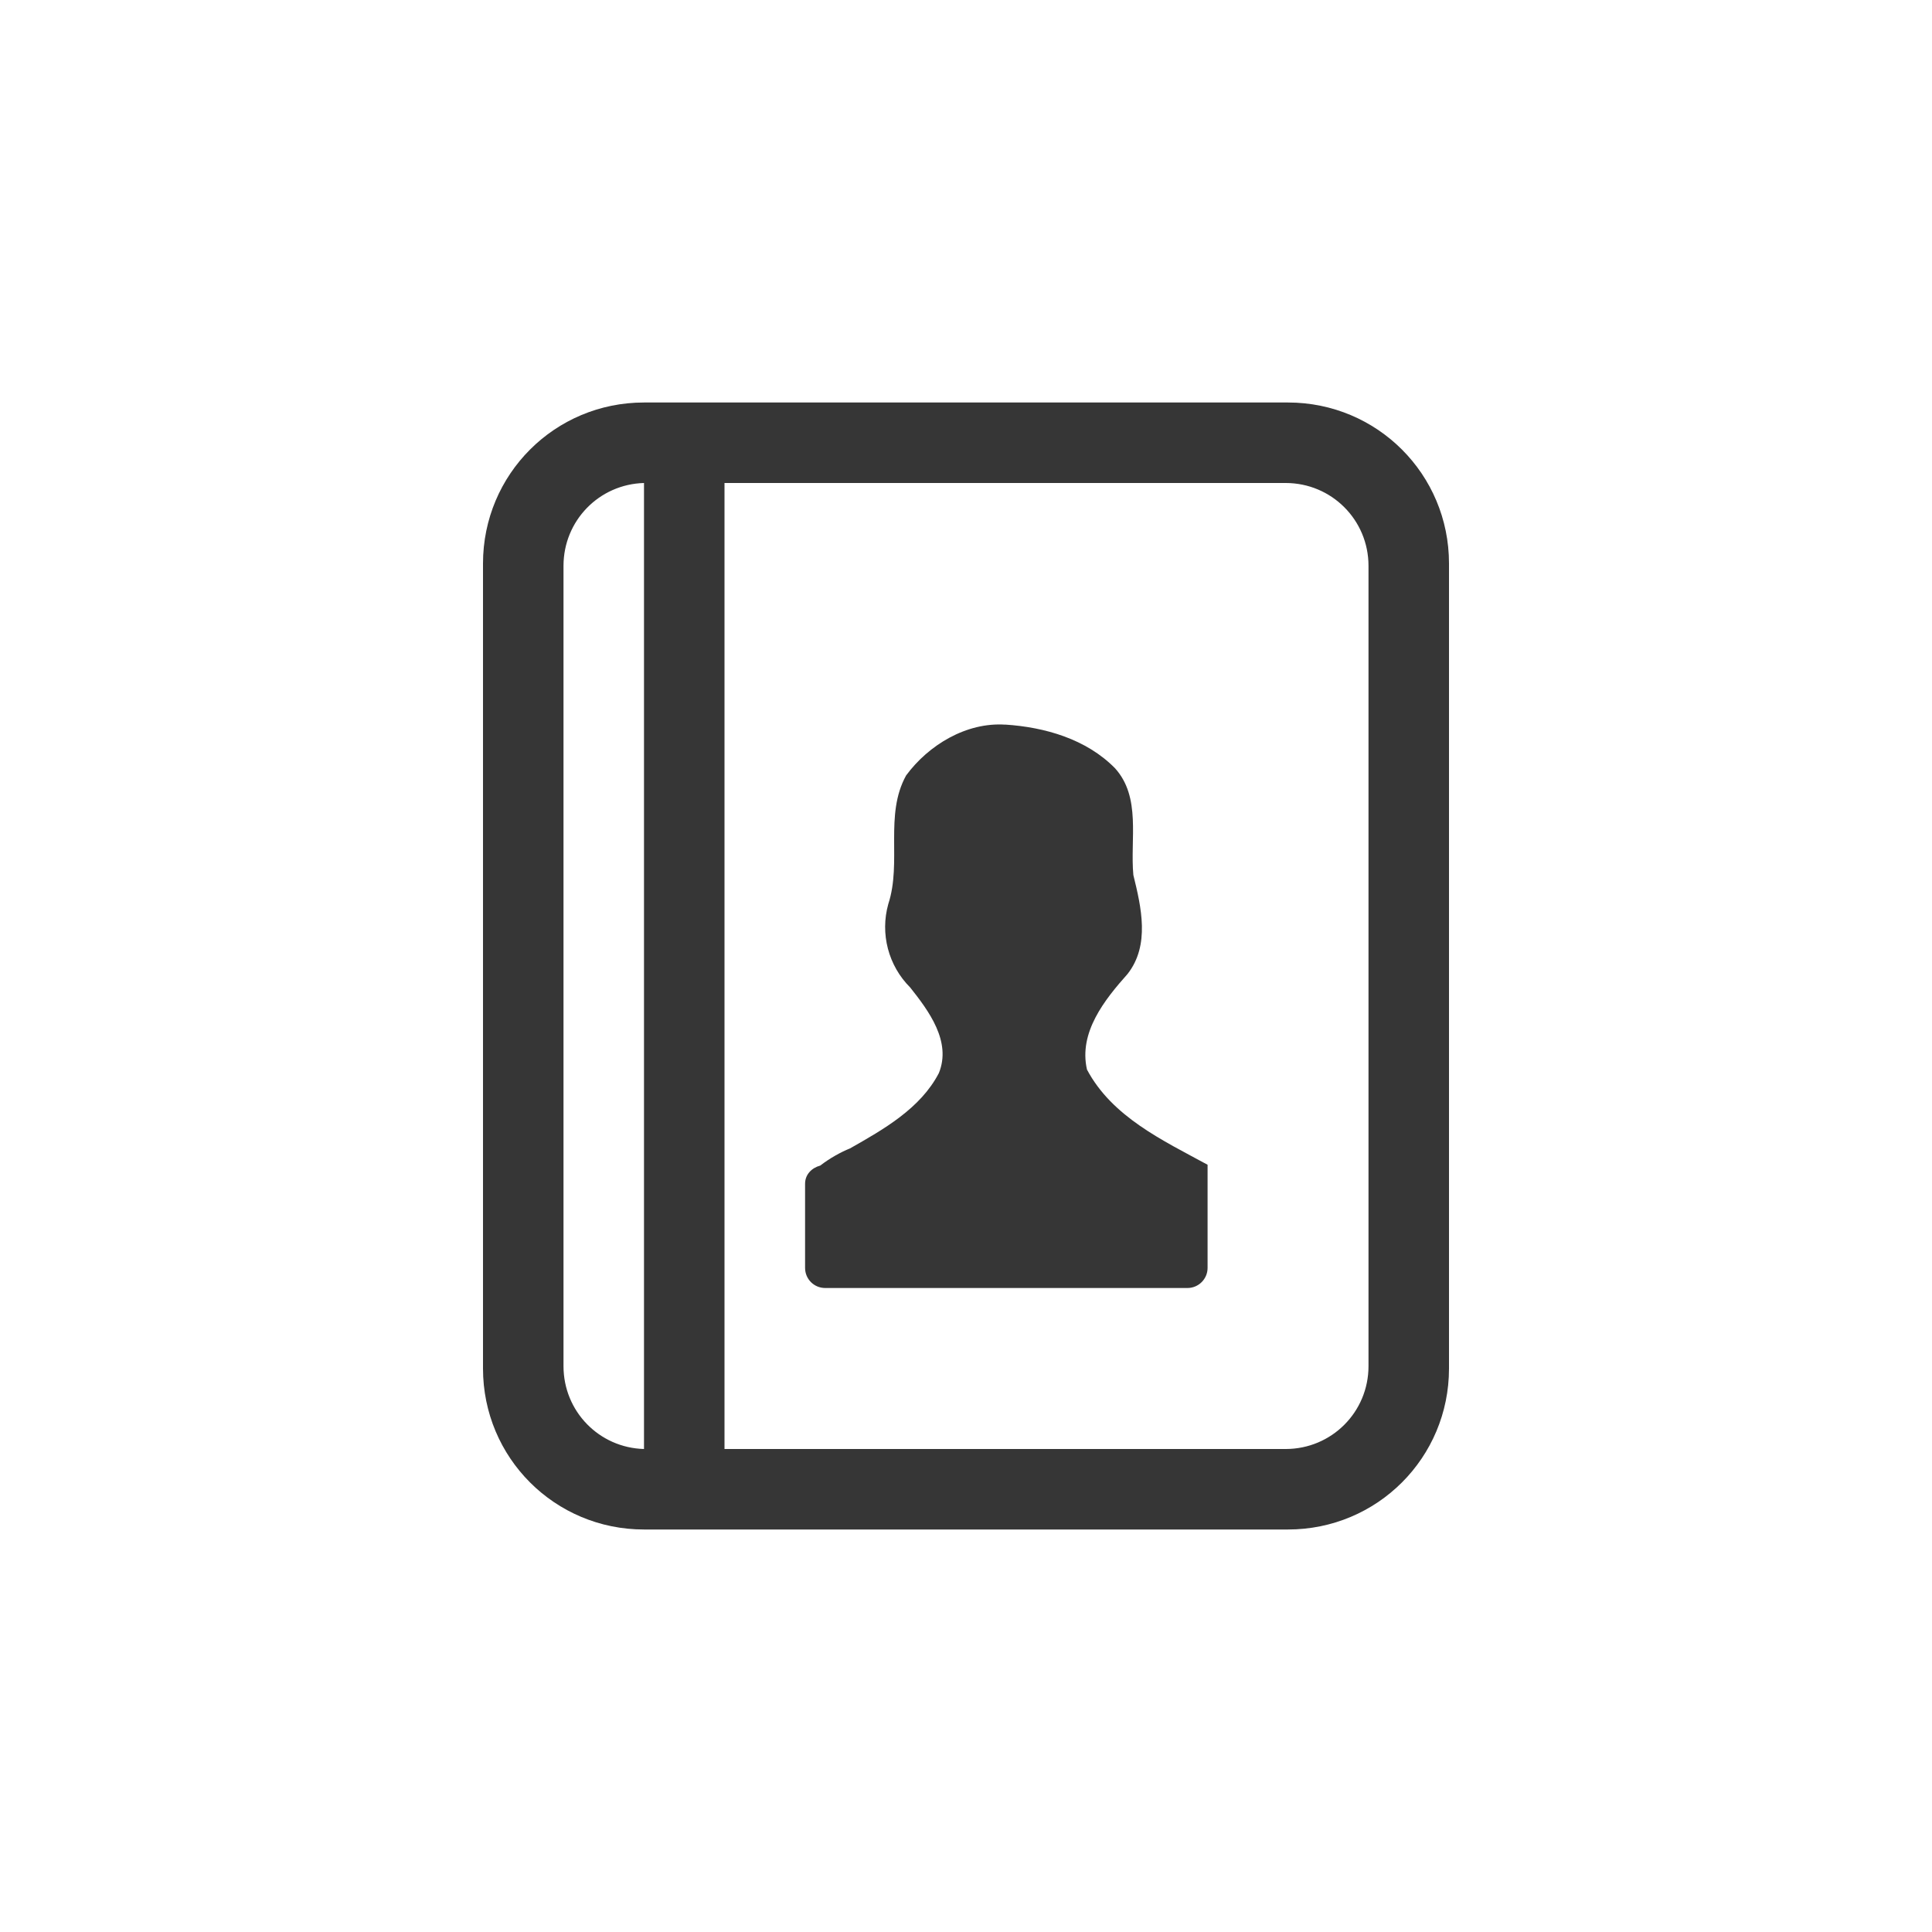 <?xml version="1.0" encoding="UTF-8" standalone="no"?>
<svg
   version="1.1"
   viewBox="0 0 24 24"
   id="svg2"
   sodipodi:docname="address-book-app-symbolic.svg"
   inkscape:version="1.4.2 (ebf0e940d0, 2025-05-08)"
   width="24"
   height="24"
   xmlns:inkscape="http://www.inkscape.org/namespaces/inkscape"
   xmlns:sodipodi="http://sodipodi.sourceforge.net/DTD/sodipodi-0.dtd"
   xmlns="http://www.w3.org/2000/svg"
   xmlns:svg="http://www.w3.org/2000/svg">
  <defs
     id="defs2">
    <style
       id="current-color-scheme"
       type="text/css">
        .ColorScheme-Text { color:#363636; }
        .ColorScheme-NeutralText { color:#f67400; }
        .ColorScheme-PositiveText { color:#37c837; }
        .ColorScheme-NegativeText { color:#f44336; }
        .ColorScheme-Highlight { color:#3daee9; }
     </style>
  </defs>
  <sodipodi:namedview
     id="namedview2"
     pagecolor="#ffffff"
     bordercolor="#000000"
     borderopacity="0.25"
     inkscape:showpageshadow="2"
     inkscape:pageopacity="0.0"
     inkscape:pagecheckerboard="0"
     inkscape:deskcolor="#d1d1d1"
     inkscape:zoom="33.666667"
     inkscape:cx="11.985148"
     inkscape:cy="12"
     inkscape:window-width="1920"
     inkscape:window-height="1011"
     inkscape:window-x="0"
     inkscape:window-y="0"
     inkscape:window-maximized="1"
     inkscape:current-layer="svg2" />
  <path
     id="path1"
     style="fill:currentColor"
     class="ColorScheme-Text"
     d="M 8,5 C 6.892,5 6,5.892 6,7 v 10 c 0,1.108 0.892,2 2,2 h 1 7 c 1.108,0 2,-0.892 2,-2 V 7 C 18,5.892 17.108,5 16,5 H 9 Z M 8,6 V 18 C 7.443,17.985 7,17.532 7,16.971 V 7.029 C 7,6.468 7.443,6.015 8,6 Z m 1,0 h 6.971 C 16.541,6 17,6.459 17,7.029 V 16.971 C 17,17.541 16.541,18 15.971,18 H 9 Z m 3.488,3.002 c -0.482,-0.032 -0.952,0.251 -1.232,0.631 -0.272,0.492 -0.051,1.077 -0.221,1.596 -0.104,0.37 4.85e-4,0.767 0.271,1.037 0.231,0.291 0.516,0.672 0.357,1.064 -0.229,0.441 -0.688,0.7 -1.104,0.936 -0.11,0.044 -0.251,0.121 -0.369,0.213 -0.105,0.028 -0.189,0.11 -0.189,0.225 V 15.75 c 0,0.138 0.11,0.25 0.25,0.25 h 4.5 c 0.138,0 0.25,-0.112 0.25,-0.25 v -1.281 c -0.557,-0.303 -1.185,-0.594 -1.498,-1.182 -0.106,-0.462 0.219,-0.868 0.504,-1.188 0.281,-0.358 0.17,-0.83 0.072,-1.229 -0.042,-0.442 0.1,-0.966 -0.229,-1.328 -0.357,-0.362 -0.871,-0.509 -1.363,-0.541 z" />
</svg>
